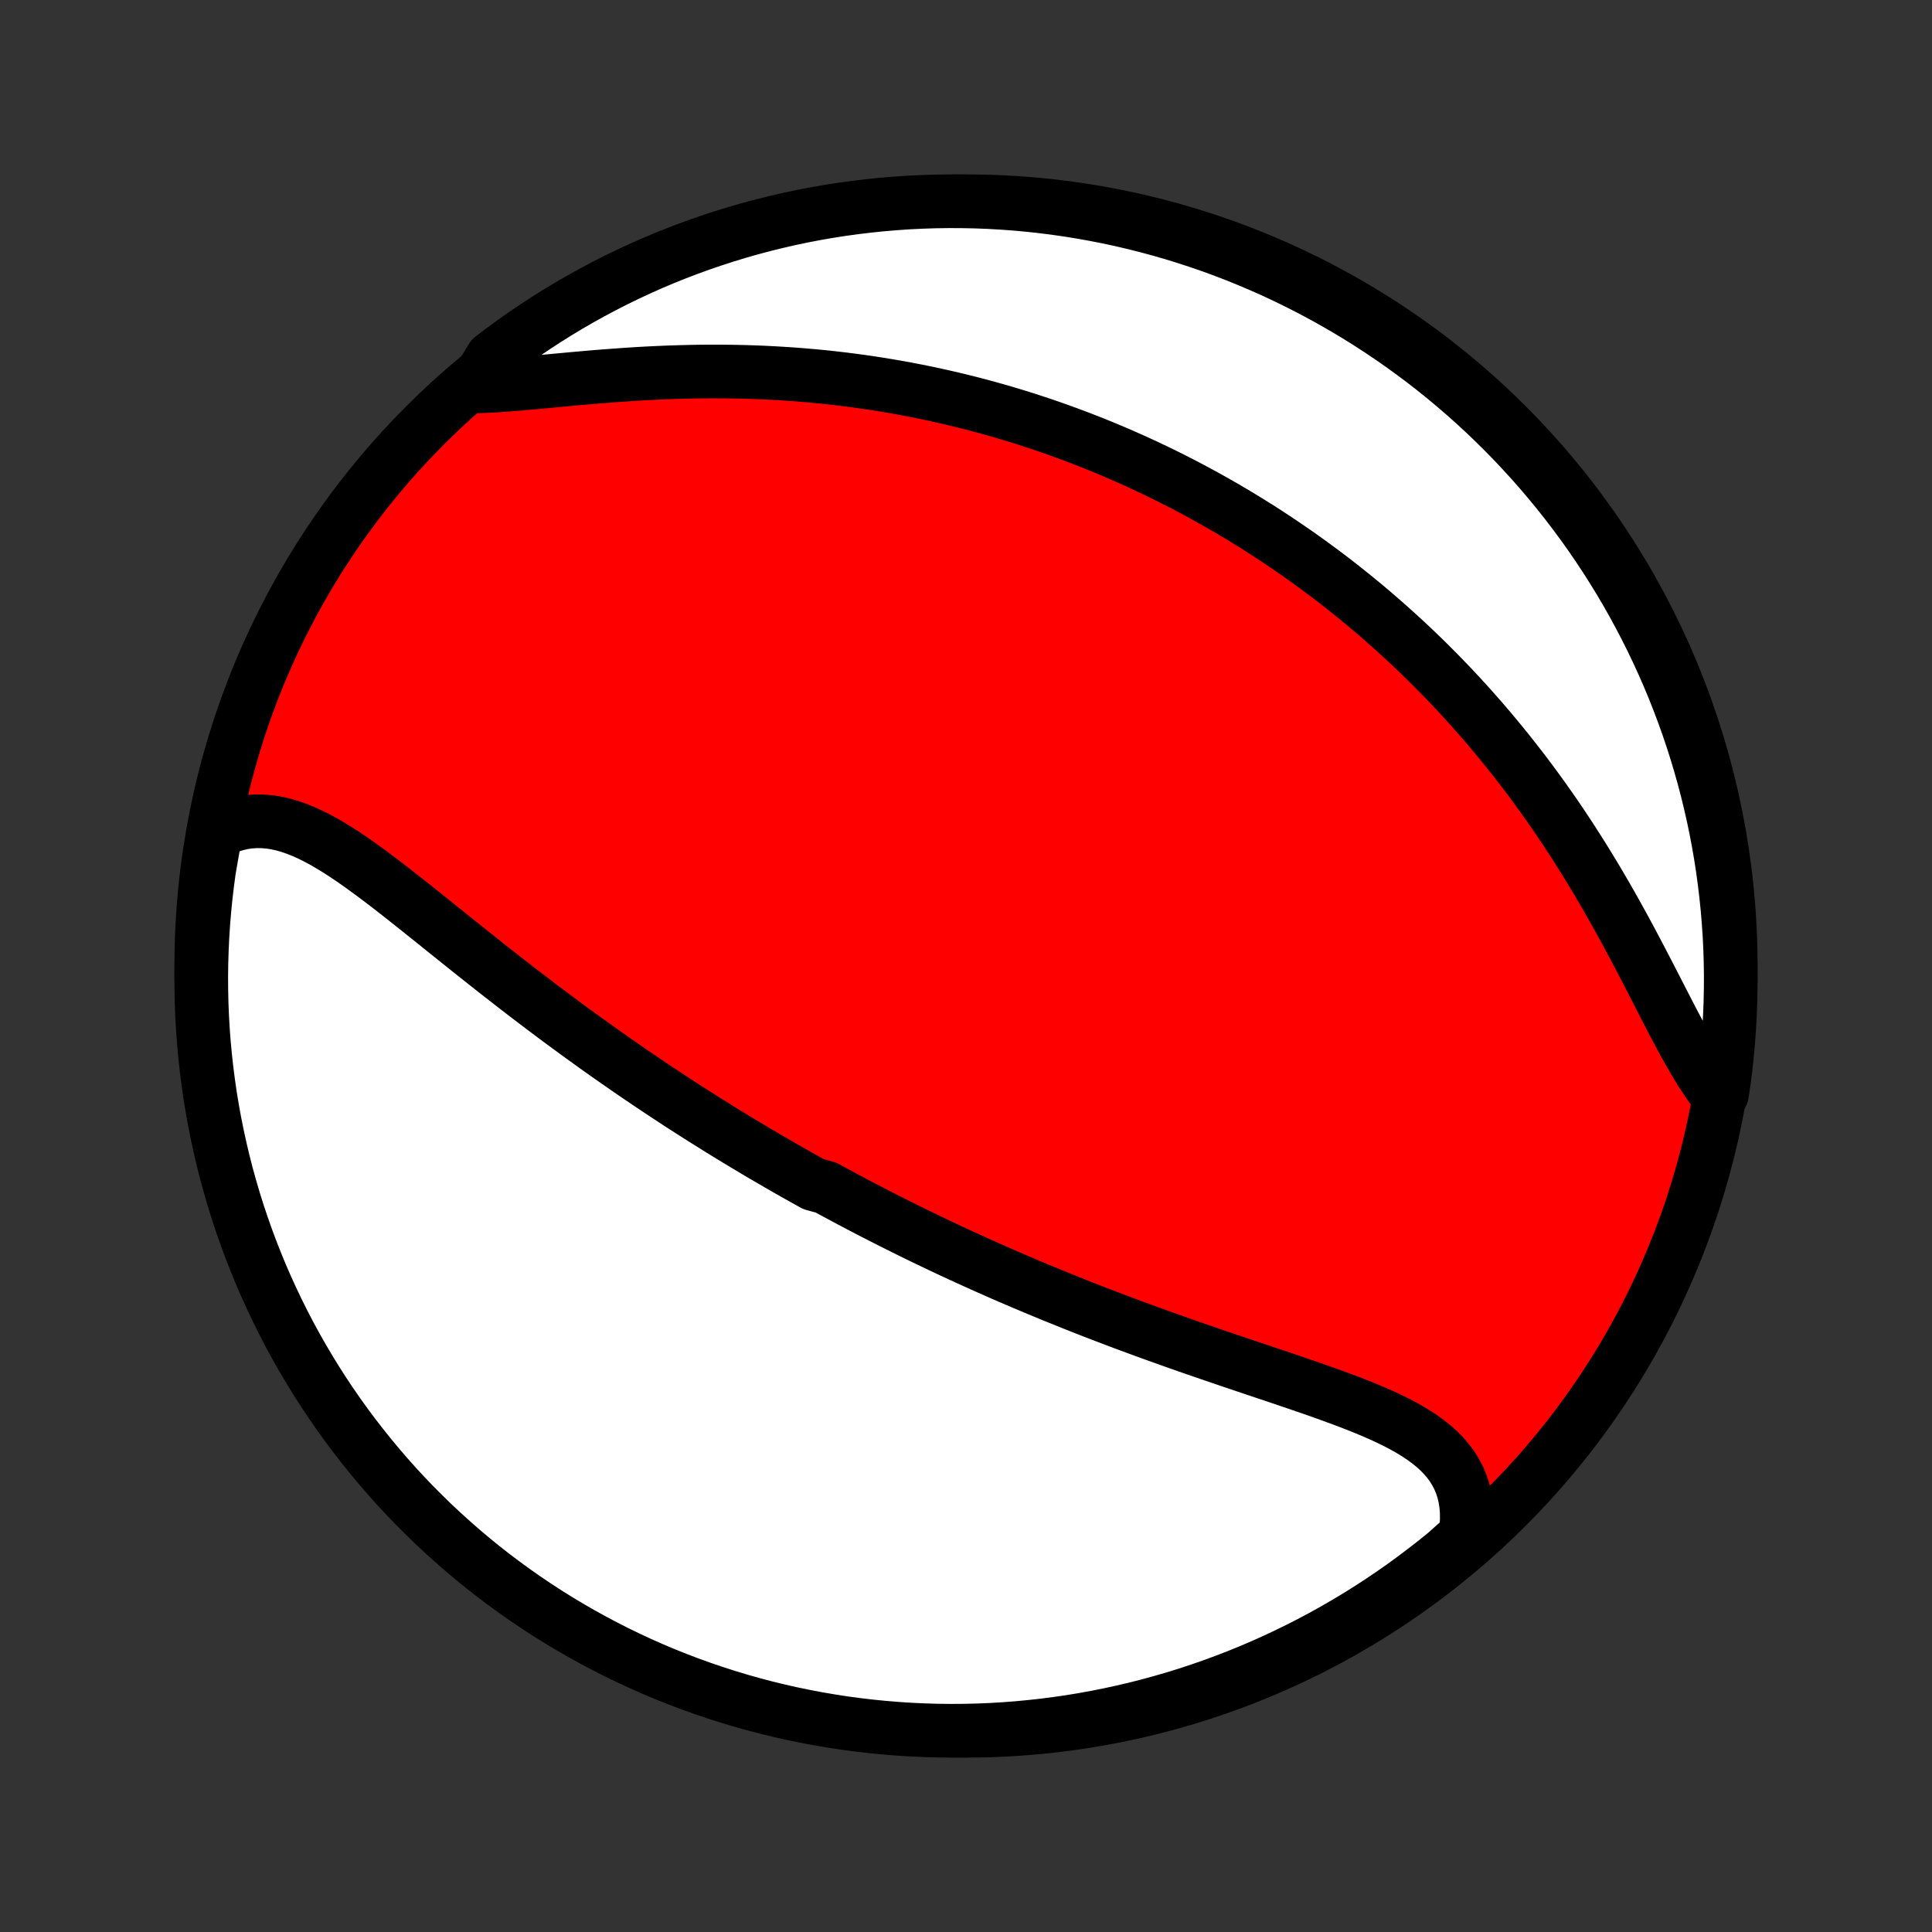 <?xml version="1.0" encoding="utf-8" standalone="no"?>
<!DOCTYPE svg PUBLIC "-//W3C//DTD SVG 1.1//EN"
  "http://www.w3.org/Graphics/SVG/1.1/DTD/svg11.dtd">
<!-- Created with matplotlib (http://matplotlib.org/) -->
<svg height="72pt" version="1.1" viewBox="0 0 72 72" width="72pt" xmlns="http://www.w3.org/2000/svg" xmlns:xlink="http://www.w3.org/1999/xlink">
 <rect x="0" y="0" width="72" height="72" fill="#333333" stroke="none"/>
 <defs>
  <style type="text/css">
*{stroke-linecap:butt;stroke-linejoin:round;}
  </style>
 </defs>
 <g id="figure_1">
  <g id="patch_1">
   <path d="
M0 72
L72 72
L72 0
L0 0
z
" style="fill:none;"/>
  </g>
  <g id="axes_1">
   <g id="PatchCollection_1">
    <defs>
     <path d="
M36 -7.5
C43.558 -7.5 50.808 -10.503 56.153 -15.848
C61.497 -21.192 64.5 -28.442 64.5 -36
C64.5 -43.558 61.497 -50.808 56.153 -56.153
C50.808 -61.497 43.558 -64.5 36 -64.5
C28.442 -64.5 21.192 -61.497 15.848 -56.153
C10.503 -50.808 7.5 -43.558 7.5 -36
C7.5 -28.442 10.503 -21.192 15.848 -15.848
C21.192 -10.503 28.442 -7.5 36 -7.5
z
" id="C0_0_a811fe30f3"/>
     <path d="
M8.033 -40.967
L8.282 -41.093
L8.533 -41.197
L8.785 -41.279
L9.037 -41.339
L9.291 -41.377
L9.544 -41.394
L9.798 -41.391
L10.052 -41.369
L10.305 -41.329
L10.559 -41.272
L10.813 -41.198
L11.066 -41.109
L11.32 -41.007
L11.573 -40.891
L11.827 -40.764
L12.081 -40.626
L12.335 -40.478
L12.588 -40.322
L12.843 -40.158
L13.097 -39.987
L13.352 -39.81
L13.606 -39.627
L13.861 -39.44
L14.117 -39.249
L14.372 -39.055
L14.627 -38.858
L14.883 -38.658
L15.139 -38.456
L15.395 -38.254
L15.65 -38.05
L15.906 -37.845
L16.162 -37.64
L16.417 -37.435
L16.673 -37.23
L16.928 -37.025
L17.183 -36.821
L17.437 -36.617
L17.691 -36.415
L17.945 -36.214
L18.198 -36.013
L18.45 -35.814
L18.702 -35.617
L18.954 -35.421
L19.205 -35.226
L19.455 -35.033
L19.704 -34.842
L19.953 -34.652
L20.201 -34.464
L20.449 -34.278
L20.695 -34.093
L20.941 -33.911
L21.187 -33.73
L21.431 -33.551
L21.675 -33.374
L21.918 -33.198
L22.16 -33.024
L22.401 -32.852
L22.642 -32.682
L22.882 -32.514
L23.121 -32.347
L23.359 -32.182
L23.597 -32.018
L23.834 -31.857
L24.071 -31.696
L24.307 -31.538
L24.542 -31.381
L24.777 -31.225
L25.011 -31.071
L25.245 -30.918
L25.478 -30.767
L25.71 -30.618
L25.943 -30.469
L26.174 -30.322
L26.406 -30.177
L26.637 -30.032
L26.868 -29.889
L27.098 -29.747
L27.329 -29.606
L27.559 -29.467
L27.789 -29.328
L28.019 -29.191
L28.248 -29.054
L28.478 -28.919
L28.708 -28.785
L28.938 -28.651
L29.167 -28.519
L29.397 -28.387
L29.627 -28.257
L29.858 -28.127
L30.088 -27.998
L30.319 -27.87
L30.782 -27.743
L31.014 -27.616
L31.246 -27.491
L31.479 -27.366
L31.713 -27.241
L31.947 -27.117
L32.182 -26.994
L32.417 -26.872
L32.654 -26.75
L32.891 -26.629
L33.128 -26.508
L33.367 -26.388
L33.607 -26.268
L33.847 -26.149
L34.089 -26.03
L34.332 -25.912
L34.576 -25.794
L34.821 -25.677
L35.067 -25.56
L35.314 -25.443
L35.563 -25.327
L35.813 -25.211
L36.065 -25.096
L36.318 -24.981
L36.572 -24.866
L36.828 -24.752
L37.086 -24.638
L37.345 -24.524
L37.605 -24.411
L37.868 -24.298
L38.132 -24.185
L38.398 -24.073
L38.666 -23.96
L38.935 -23.849
L39.206 -23.737
L39.48 -23.626
L39.755 -23.515
L40.032 -23.404
L40.311 -23.293
L40.592 -23.183
L40.875 -23.073
L41.16 -22.964
L41.447 -22.854
L41.735 -22.745
L42.026 -22.636
L42.319 -22.528
L42.614 -22.42
L42.91 -22.312
L43.209 -22.204
L43.509 -22.097
L43.811 -21.99
L44.115 -21.883
L44.42 -21.776
L44.727 -21.67
L45.035 -21.564
L45.345 -21.458
L45.656 -21.352
L45.968 -21.246
L46.281 -21.141
L46.594 -21.035
L46.908 -20.93
L47.223 -20.824
L47.538 -20.719
L47.852 -20.613
L48.166 -20.506
L48.479 -20.399
L48.791 -20.292
L49.101 -20.184
L49.41 -20.075
L49.716 -19.964
L50.02 -19.852
L50.32 -19.739
L50.617 -19.624
L50.908 -19.506
L51.195 -19.385
L51.476 -19.262
L51.751 -19.135
L52.019 -19.004
L52.278 -18.868
L52.529 -18.728
L52.77 -18.581
L53.001 -18.429
L53.22 -18.27
L53.427 -18.104
L53.621 -17.929
L53.8 -17.747
L53.965 -17.555
L54.114 -17.353
L54.246 -17.141
L54.362 -16.919
L54.459 -16.687
L54.538 -16.444
L54.598 -16.19
L54.639 -15.925
L54.661 -15.65
L54.663 -15.364
L54.646 -15.069
L54.609 -14.764
L54.248 -14.451
L53.863 -14.108
L53.473 -13.793
L53.077 -13.485
L52.676 -13.183
L52.271 -12.888
L51.86 -12.601
L51.444 -12.32
L51.024 -12.047
L50.599 -11.781
L50.169 -11.523
L49.736 -11.272
L49.298 -11.028
L48.856 -10.792
L48.41 -10.564
L47.96 -10.344
L47.507 -10.131
L47.05 -9.926
L46.59 -9.729
L46.127 -9.541
L45.66 -9.36
L45.191 -9.187
L44.718 -9.023
L44.244 -8.866
L43.766 -8.718
L43.286 -8.579
L42.804 -8.447
L42.32 -8.324
L41.834 -8.21
L41.347 -8.104
L40.857 -8.006
L40.366 -7.917
L39.874 -7.836
L39.381 -7.765
L38.886 -7.701
L38.391 -7.647
L37.895 -7.6
L37.399 -7.563
L36.902 -7.534
L36.404 -7.514
L35.907 -7.503
L35.41 -7.5
L34.912 -7.506
L34.416 -7.521
L33.919 -7.544
L33.423 -7.576
L32.928 -7.617
L32.434 -7.666
L31.941 -7.724
L31.45 -7.79
L30.959 -7.866
L30.471 -7.949
L29.983 -8.042
L29.498 -8.142
L29.015 -8.252
L28.534 -8.369
L28.055 -8.495
L27.578 -8.63
L27.105 -8.773
L26.633 -8.924
L26.165 -9.083
L25.7 -9.251
L25.238 -9.426
L24.779 -9.61
L24.323 -9.802
L23.871 -10.002
L23.423 -10.21
L22.978 -10.425
L22.538 -10.649
L22.102 -10.88
L21.669 -11.119
L21.242 -11.365
L20.819 -11.619
L20.4 -11.88
L19.986 -12.149
L19.577 -12.425
L19.173 -12.708
L18.774 -12.998
L18.38 -13.295
L17.992 -13.599
L17.609 -13.91
L17.232 -14.228
L16.861 -14.552
L16.495 -14.883
L16.135 -15.22
L15.782 -15.564
L15.434 -15.913
L15.093 -16.269
L14.758 -16.631
L14.43 -16.999
L14.108 -17.373
L13.793 -17.752
L13.485 -18.137
L13.183 -18.527
L12.888 -18.923
L12.601 -19.323
L12.32 -19.729
L12.047 -20.14
L11.781 -20.556
L11.523 -20.976
L11.272 -21.401
L11.028 -21.831
L10.792 -22.264
L10.564 -22.702
L10.344 -23.144
L10.131 -23.59
L9.926 -24.04
L9.729 -24.493
L9.541 -24.95
L9.36 -25.41
L9.187 -25.873
L9.023 -26.34
L8.866 -26.809
L8.718 -27.282
L8.579 -27.756
L8.447 -28.234
L8.324 -28.714
L8.21 -29.196
L8.104 -29.68
L8.006 -30.166
L7.917 -30.653
L7.836 -31.143
L7.765 -31.634
L7.701 -32.126
L7.647 -32.619
L7.6 -33.114
L7.563 -33.609
L7.534 -34.105
L7.514 -34.601
L7.503 -35.098
L7.5 -35.596
L7.506 -36.093
L7.521 -36.59
L7.544 -37.088
L7.576 -37.584
L7.617 -38.081
L7.666 -38.577
L7.724 -39.072
L7.79 -39.566
z
" id="C0_1_54b851aa4f"/>
     <path d="
M17.68 -57.596
L18.016 -57.607
L18.36 -57.624
L18.711 -57.647
L19.07 -57.674
L19.436 -57.704
L19.808 -57.737
L20.184 -57.771
L20.566 -57.807
L20.951 -57.843
L21.34 -57.879
L21.731 -57.914
L22.125 -57.948
L22.521 -57.98
L22.918 -58.01
L23.316 -58.038
L23.714 -58.064
L24.113 -58.087
L24.511 -58.106
L24.909 -58.123
L25.306 -58.136
L25.702 -58.146
L26.097 -58.153
L26.49 -58.156
L26.882 -58.155
L27.271 -58.151
L27.658 -58.143
L28.043 -58.132
L28.426 -58.117
L28.806 -58.098
L29.184 -58.076
L29.558 -58.051
L29.93 -58.022
L30.3 -57.99
L30.666 -57.955
L31.029 -57.916
L31.389 -57.874
L31.747 -57.829
L32.101 -57.781
L32.452 -57.73
L32.8 -57.676
L33.145 -57.619
L33.487 -57.56
L33.826 -57.497
L34.162 -57.432
L34.495 -57.365
L34.826 -57.295
L35.153 -57.222
L35.477 -57.148
L35.799 -57.07
L36.117 -56.991
L36.433 -56.909
L36.746 -56.825
L37.057 -56.738
L37.365 -56.65
L37.67 -56.559
L37.973 -56.467
L38.274 -56.372
L38.572 -56.275
L38.867 -56.177
L39.16 -56.076
L39.452 -55.973
L39.74 -55.869
L40.027 -55.762
L40.312 -55.654
L40.594 -55.544
L40.875 -55.432
L41.154 -55.318
L41.431 -55.202
L41.706 -55.085
L41.979 -54.965
L42.251 -54.844
L42.52 -54.721
L42.789 -54.596
L43.056 -54.469
L43.321 -54.34
L43.585 -54.21
L43.847 -54.077
L44.108 -53.943
L44.368 -53.807
L44.627 -53.668
L44.884 -53.528
L45.14 -53.386
L45.395 -53.242
L45.65 -53.096
L45.903 -52.948
L46.155 -52.797
L46.406 -52.645
L46.656 -52.49
L46.905 -52.334
L47.154 -52.175
L47.401 -52.014
L47.648 -51.85
L47.894 -51.684
L48.14 -51.516
L48.385 -51.346
L48.629 -51.173
L48.872 -50.997
L49.115 -50.819
L49.358 -50.639
L49.6 -50.456
L49.841 -50.27
L50.082 -50.081
L50.322 -49.889
L50.562 -49.695
L50.802 -49.498
L51.041 -49.297
L51.279 -49.094
L51.517 -48.888
L51.755 -48.678
L51.992 -48.466
L52.229 -48.25
L52.466 -48.031
L52.702 -47.808
L52.938 -47.582
L53.173 -47.352
L53.407 -47.119
L53.642 -46.882
L53.875 -46.642
L54.109 -46.398
L54.341 -46.15
L54.573 -45.898
L54.805 -45.642
L55.035 -45.382
L55.266 -45.119
L55.495 -44.851
L55.723 -44.579
L55.951 -44.303
L56.178 -44.023
L56.403 -43.739
L56.628 -43.451
L56.852 -43.159
L57.074 -42.862
L57.295 -42.562
L57.515 -42.257
L57.734 -41.948
L57.951 -41.636
L58.166 -41.319
L58.38 -40.998
L58.592 -40.674
L58.802 -40.346
L59.011 -40.015
L59.217 -39.68
L59.422 -39.343
L59.624 -39.002
L59.824 -38.659
L60.022 -38.313
L60.218 -37.966
L60.411 -37.616
L60.603 -37.266
L60.792 -36.914
L60.978 -36.563
L61.163 -36.211
L61.346 -35.86
L61.526 -35.51
L61.705 -35.163
L61.882 -34.818
L62.057 -34.477
L62.231 -34.14
L62.404 -33.808
L62.577 -33.483
L62.748 -33.164
L62.92 -32.854
L63.093 -32.553
L63.265 -32.262
L63.439 -31.983
L63.615 -31.716
L63.792 -31.463
L64.173 -31.224
L64.244 -31.694
L64.306 -32.186
L64.36 -32.68
L64.405 -33.174
L64.441 -33.669
L64.469 -34.166
L64.488 -34.662
L64.498 -35.159
L64.5 -35.657
L64.493 -36.154
L64.477 -36.651
L64.453 -37.148
L64.419 -37.645
L64.378 -38.142
L64.327 -38.637
L64.268 -39.132
L64.201 -39.626
L64.125 -40.119
L64.04 -40.61
L63.947 -41.1
L63.845 -41.589
L63.734 -42.076
L63.616 -42.561
L63.489 -43.044
L63.353 -43.525
L63.209 -44.004
L63.057 -44.48
L62.897 -44.953
L62.728 -45.424
L62.551 -45.892
L62.367 -46.357
L62.174 -46.819
L61.973 -47.277
L61.764 -47.733
L61.548 -48.184
L61.323 -48.632
L61.091 -49.076
L60.852 -49.516
L60.604 -49.952
L60.35 -50.383
L60.087 -50.81
L59.818 -51.233
L59.541 -51.651
L59.257 -52.064
L58.966 -52.473
L58.668 -52.876
L58.363 -53.274
L58.051 -53.667
L57.733 -54.055
L57.408 -54.437
L57.076 -54.814
L56.738 -55.184
L56.394 -55.549
L56.043 -55.908
L55.687 -56.261
L55.324 -56.608
L54.956 -56.948
L54.581 -57.282
L54.201 -57.61
L53.816 -57.931
L53.425 -58.245
L53.029 -58.553
L52.627 -58.853
L52.221 -59.147
L51.809 -59.434
L51.393 -59.713
L50.972 -59.986
L50.546 -60.251
L50.116 -60.508
L49.682 -60.758
L49.244 -61.001
L48.801 -61.236
L48.355 -61.463
L47.905 -61.683
L47.451 -61.895
L46.994 -62.098
L46.533 -62.294
L46.07 -62.482
L45.603 -62.662
L45.133 -62.834
L44.66 -62.997
L44.185 -63.152
L43.708 -63.299
L43.227 -63.438
L42.745 -63.568
L42.261 -63.69
L41.775 -63.804
L41.287 -63.909
L40.797 -64.005
L40.306 -64.093
L39.814 -64.173
L39.32 -64.244
L38.826 -64.306
L38.331 -64.36
L37.834 -64.405
L37.338 -64.441
L36.841 -64.469
L36.343 -64.488
L35.846 -64.498
L35.349 -64.5
L34.852 -64.493
L34.355 -64.477
L33.858 -64.453
L33.363 -64.419
L32.868 -64.378
L32.374 -64.327
L31.881 -64.268
L31.39 -64.201
L30.899 -64.125
L30.411 -64.04
L29.924 -63.947
L29.439 -63.845
L28.956 -63.734
L28.475 -63.616
L27.996 -63.489
L27.52 -63.353
L27.047 -63.209
L26.576 -63.057
L26.108 -62.897
L25.643 -62.728
L25.181 -62.551
L24.723 -62.367
L24.267 -62.174
L23.816 -61.973
L23.368 -61.764
L22.924 -61.548
L22.484 -61.323
L22.049 -61.091
L21.617 -60.852
L21.19 -60.604
L20.767 -60.35
L20.349 -60.087
L19.936 -59.818
L19.527 -59.541
L19.124 -59.257
L18.726 -58.966
L18.333 -58.668
z
" id="C0_2_36bc54f528"/>
    </defs>
    <g clip-path="url(#p1bffca34e9)">
     <use style="fill:#ff0000;stroke:#000000;stroke-width:2.0;" x="0.0" xlink:href="#C0_0_a811fe30f3" y="72.0"/>
    </g>
    <g clip-path="url(#p1bffca34e9)">
     <use style="fill:#ffffff;stroke:#000000;stroke-width:2.0;" x="0.0" xlink:href="#C0_1_54b851aa4f" y="72.0"/>
    </g>
    <g clip-path="url(#p1bffca34e9)">
     <use style="fill:#ffffff;stroke:#000000;stroke-width:2.0;" x="0.0" xlink:href="#C0_2_36bc54f528" y="72.0"/>
    </g>
   </g>
  </g>
 </g>
 <defs>
  <clipPath id="p1bffca34e9">
   <rect height="72.0" width="72.0" x="0.0" y="0.0"/>
  </clipPath>
 </defs>
</svg>
